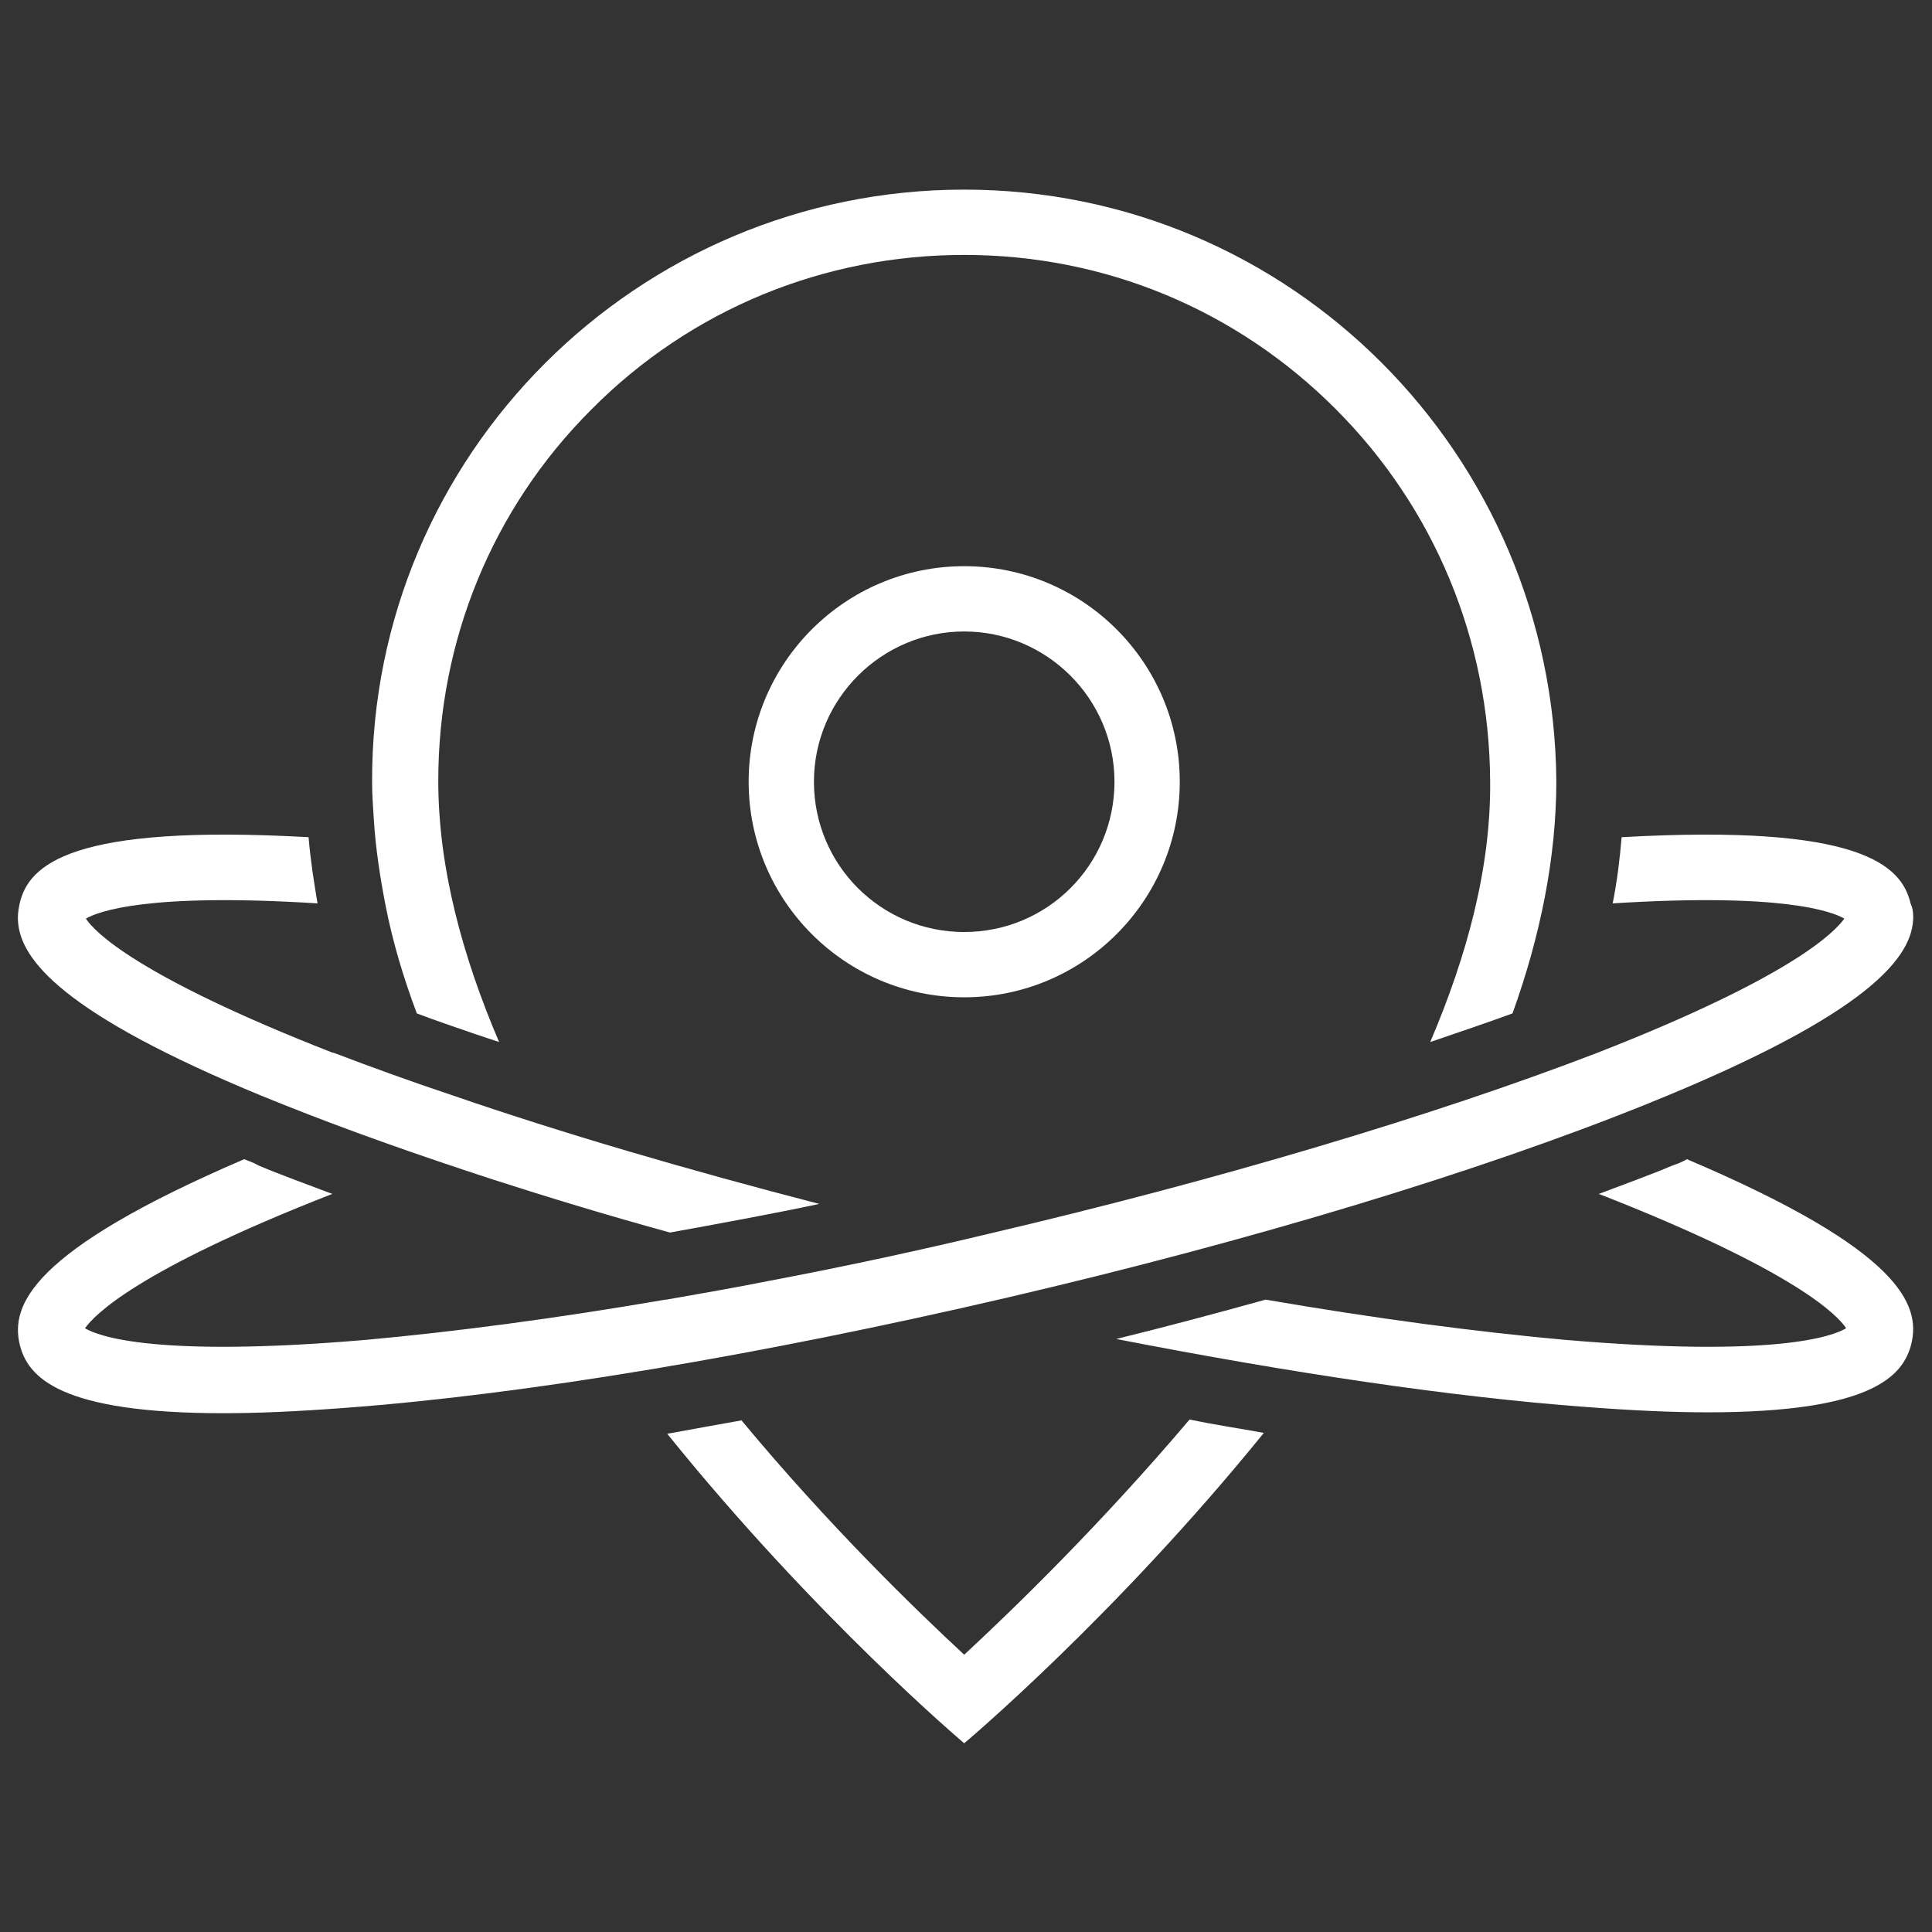 <?xml version="1.0" encoding="utf-8"?>
<!-- Generator: Adobe Illustrator 24.0.2, SVG Export Plug-In . SVG Version: 6.00 Build 0)  -->
<svg version="1.1" id="Layer_1" xmlns="http://www.w3.org/2000/svg" xmlns:xlink="http://www.w3.org/1999/xlink" x="0px" y="0px"
	 viewBox="0 0 216 216" style="enable-background:new 0 0 216 216;" xml:space="preserve">
<rect x="0" y="0" width="216" height="216" fill="#333333" stroke="none"/>
<style type="text/css">
	.st0{fill:#FFFFFF;}
</style>
<g>
	<g>
		<path class="st0" d="M107.8,111.5c-13.3,0-24.1-10.8-24.1-24.1s10.8-24.1,24.1-24.1s24.1,10.8,24.1,24.1S121.1,111.5,107.8,111.5z
			 M107.8,70.6c-9.2,0-16.8,7.5-16.8,16.8s7.5,16.8,16.8,16.8s16.8-7.5,16.8-16.8S117,70.6,107.8,70.6z"/>
	</g>
	<g>
		<path class="st0" d="M107.8,21.2c-36.5,0-66.3,29.6-66.2,66.2c0,1.4,0.1,2.8,0.2,4.3c0.2,3.2,0.7,6.4,1.3,9.5
			c0.8,4.1,2,8.1,3.5,12.1c2.1,0.8,4.2,1.5,6.5,2.3c0.9,0.3,1.8,0.6,2.7,0.9C51.7,106.9,49,97,49,87.3c0-15.6,6-30.4,17.1-41.5
			c11.1-11.2,26-17.3,41.7-17.3s30.4,6.1,41.5,17.2s17.2,25.9,17.3,41.6c0.1,9.7-2.6,19.6-6.7,29.2c3.2-1.1,6.2-2.1,9.2-3.2
			c3.1-8.6,4.9-17.4,4.9-26C173.7,50.8,144.3,21.2,107.8,21.2z M107.8,185c-5.5-5.1-15.1-14.4-24.9-26.2c-2.8,0.5-5.6,1-8.3,1.5
			c16.6,20.6,33.2,34.6,33.2,34.6s16.8-14.1,33.5-34.7c-2.7-0.5-5.5-0.9-8.3-1.5C123,170.5,113.3,179.9,107.8,185z"/>
	</g>
	<g>
		<path class="st0" d="M50.7,122.5c12.2,4.2,26.2,8.3,40.9,12.1c-5.7,1.2-11.2,2.2-16.7,3.2c-6.9-1.9-13.5-3.9-19.7-5.9
			c-8.6-2.8-16.5-5.6-23.5-8.4c-1.5-0.6-3-1.2-4.4-1.8C6.1,112.7,2,106.8,2,102.6c0-0.6,0.1-1.1,0.2-1.6c1-4.3,5.7-8.9,32.3-7.4
			c0.2,2.5,0.6,5,1,7.4c-19-1.2-24.5,0.9-25.9,1.7c0.9,1.4,5.6,6.4,27.6,15h0.1C41.5,119.3,45.9,120.9,50.7,122.5z"/>
	</g>
	<g>
		<path class="st0" d="M213.7,150.2c-0.9,3.7-4.5,7.7-22.8,7.7c-3.9,0-8.4-0.2-13.6-0.6c-14.9-1.1-33-3.8-52.5-7.6
			c5.7-1.4,11.3-2.9,16.7-4.4c12.2,2.1,23.5,3.6,33.5,4.5c23.5,2,29.9-0.4,31.4-1.3c-0.9-1.4-5.6-6.4-27.6-15h-0.1
			c2.9-1.1,5.7-2.1,8.3-3.2c0.6-0.2,1.1-0.4,1.6-0.7C212.6,139.8,214.7,145.9,213.7,150.2z"/>
	</g>
	<g>
		<path class="st0" d="M213.9,102.5c0,4.4-4.7,10.8-29.7,20.9c-18.8,7.6-44.2,15.3-71.7,21.7c-27.5,6.4-53.7,10.8-73.9,12.3
			c-5.3,0.4-9.8,0.6-13.6,0.6c-18.3,0-21.9-4-22.8-7.7c-1-4.3,1.1-10.4,25.1-20.7c0.5,0.2,1.1,0.4,1.6,0.7c2.6,1.1,5.4,2.1,8.3,3.2
			c0,0,0,0-0.1,0c-22,8.6-26.6,13.6-27.6,15c1.5,0.9,7.9,3.3,31.4,1.3c9.9-0.9,21.3-2.4,33.5-4.5h0.1c1.1-0.2,2.3-0.4,3.4-0.6
			c3.5-0.6,7.1-1.3,10.7-2c7.2-1.4,14.6-3,22.1-4.8c25.6-6,49.7-13.2,67.9-20.2c22-8.6,26.6-13.6,27.6-15c-1.4-0.8-6.9-2.9-25.9-1.7
			c0.5-2.5,0.8-5,1-7.4c26.6-1.5,31.3,3.1,32.3,7.4C213.8,101.4,213.9,101.9,213.9,102.5z"/>
	</g>
</g>
</svg>
